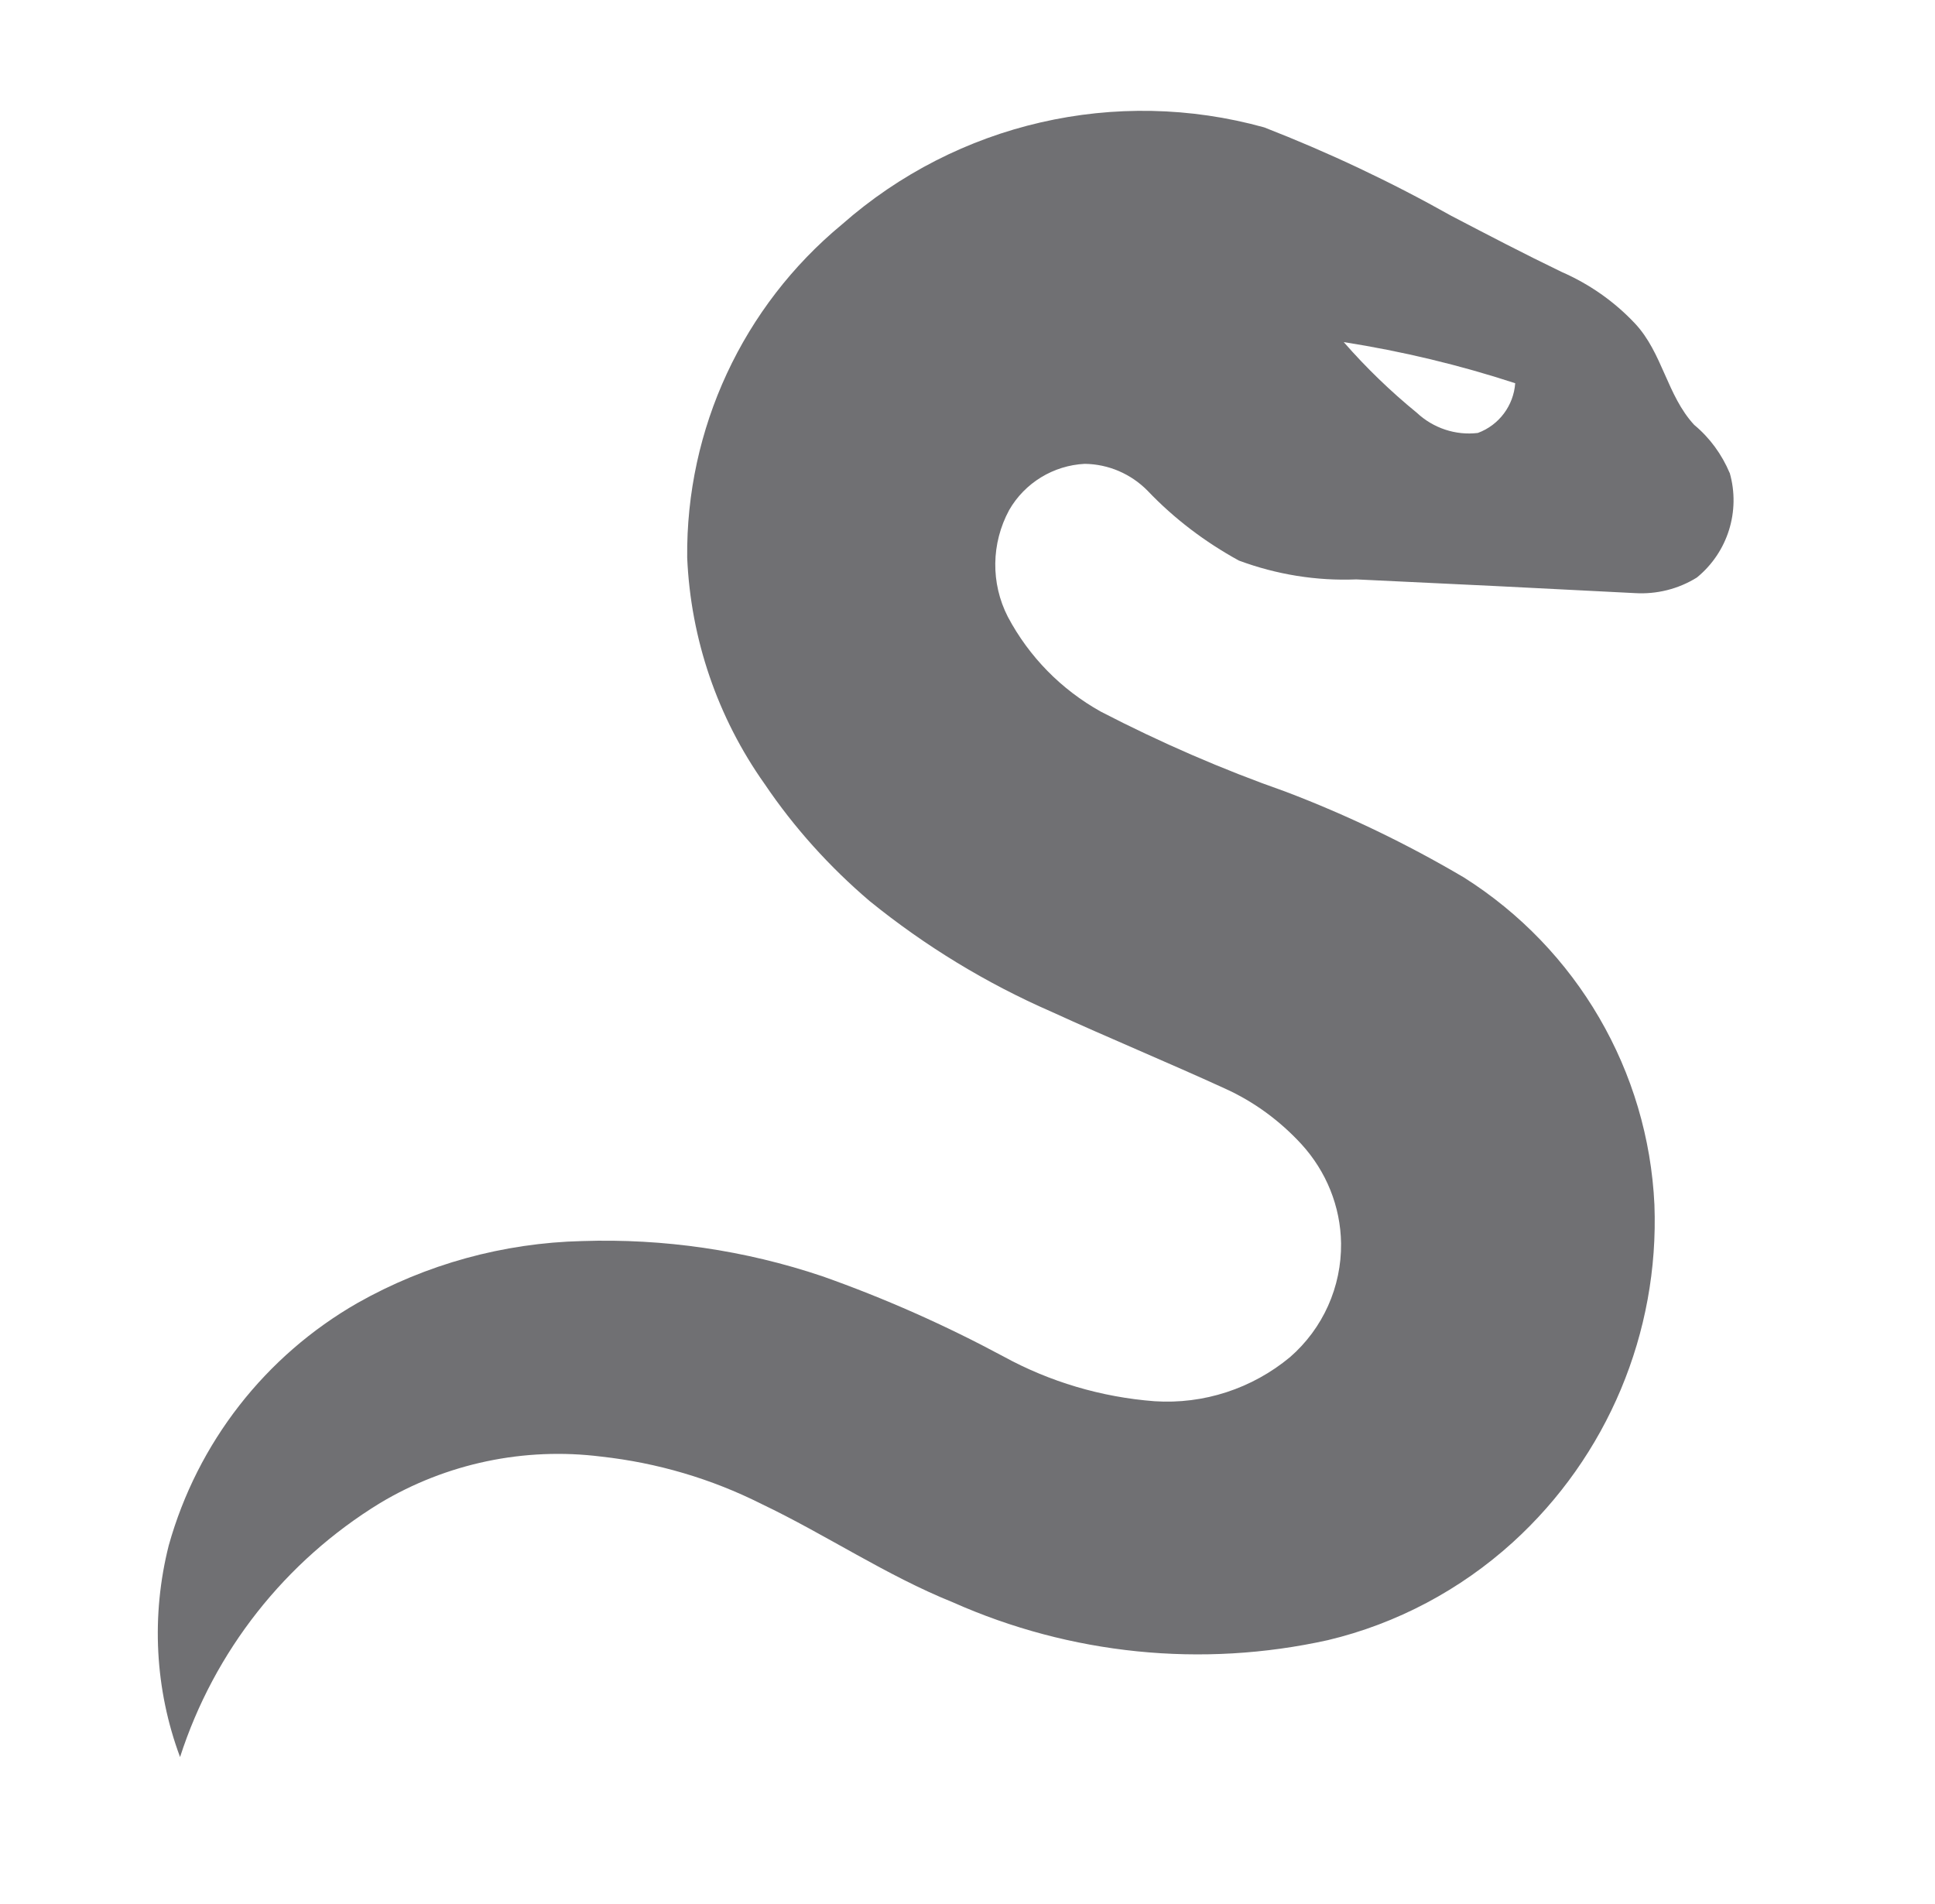 <?xml version="1.0" encoding="UTF-8"?><svg id="Layer_1" xmlns="http://www.w3.org/2000/svg" viewBox="0 0 72 70.85"><defs><style>.cls-1{fill:#707073;stroke-width:0px;}</style></defs><path class="cls-1" d="m64.36,17.6c-.29-.69-.74-1.31-1.32-1.79-1.01-1.09-1.18-2.68-2.2-3.77-.77-.82-1.7-1.47-2.73-1.92-1.39-.67-2.75-1.38-4.11-2.09-2.24-1.26-4.57-2.36-6.96-3.29-5.51-1.53-11.42-.17-15.71,3.61-3.69,3.05-5.81,7.61-5.76,12.4.13,3.03,1.13,5.95,2.88,8.42,1.1,1.63,2.42,3.09,3.91,4.36,2.06,1.67,4.34,3.06,6.77,4.12,2.14.98,4.32,1.88,6.46,2.86,1.08.49,2.04,1.2,2.84,2.07.92,1.01,1.45,2.31,1.47,3.68.02,1.62-.67,3.17-1.9,4.24-1.41,1.17-3.21,1.76-5.04,1.64-1.97-.15-3.9-.72-5.63-1.67-2.16-1.16-4.41-2.16-6.73-2.98-2.88-.97-5.9-1.41-8.94-1.31-2.93.07-5.8.86-8.35,2.3-3.44,1.97-5.96,5.2-7.03,9.02-.66,2.61-.52,5.36.42,7.88,1.27-3.94,3.91-7.29,7.44-9.45,2.47-1.48,5.37-2.09,8.23-1.73,2.08.23,4.09.82,5.96,1.76,2.41,1.15,4.64,2.66,7.12,3.66,4.38,1.95,9.27,2.45,13.96,1.41,2.56-.61,4.93-1.87,6.88-3.64,3.52-3.2,5.45-7.8,5.27-12.56-.23-4.97-2.88-9.52-7.09-12.18-2.12-1.25-4.34-2.32-6.63-3.19-2.36-.83-4.66-1.83-6.88-2.98-1.47-.82-2.67-2.04-3.46-3.53-.64-1.25-.62-2.73.05-3.97.58-1.01,1.64-1.66,2.81-1.72.88.01,1.72.37,2.34,1,.99,1.04,2.14,1.91,3.4,2.6,1.4.52,2.88.76,4.37.7,3.45.16,6.9.33,10.36.51.81.05,1.62-.15,2.31-.58,1.15-.94,1.63-2.47,1.22-3.9Zm-9.37-1.49c-.83.1-1.66-.18-2.27-.75-.98-.8-1.89-1.68-2.72-2.63,2.17.34,4.3.85,6.38,1.53-.06.83-.6,1.56-1.39,1.85Z"/></svg>